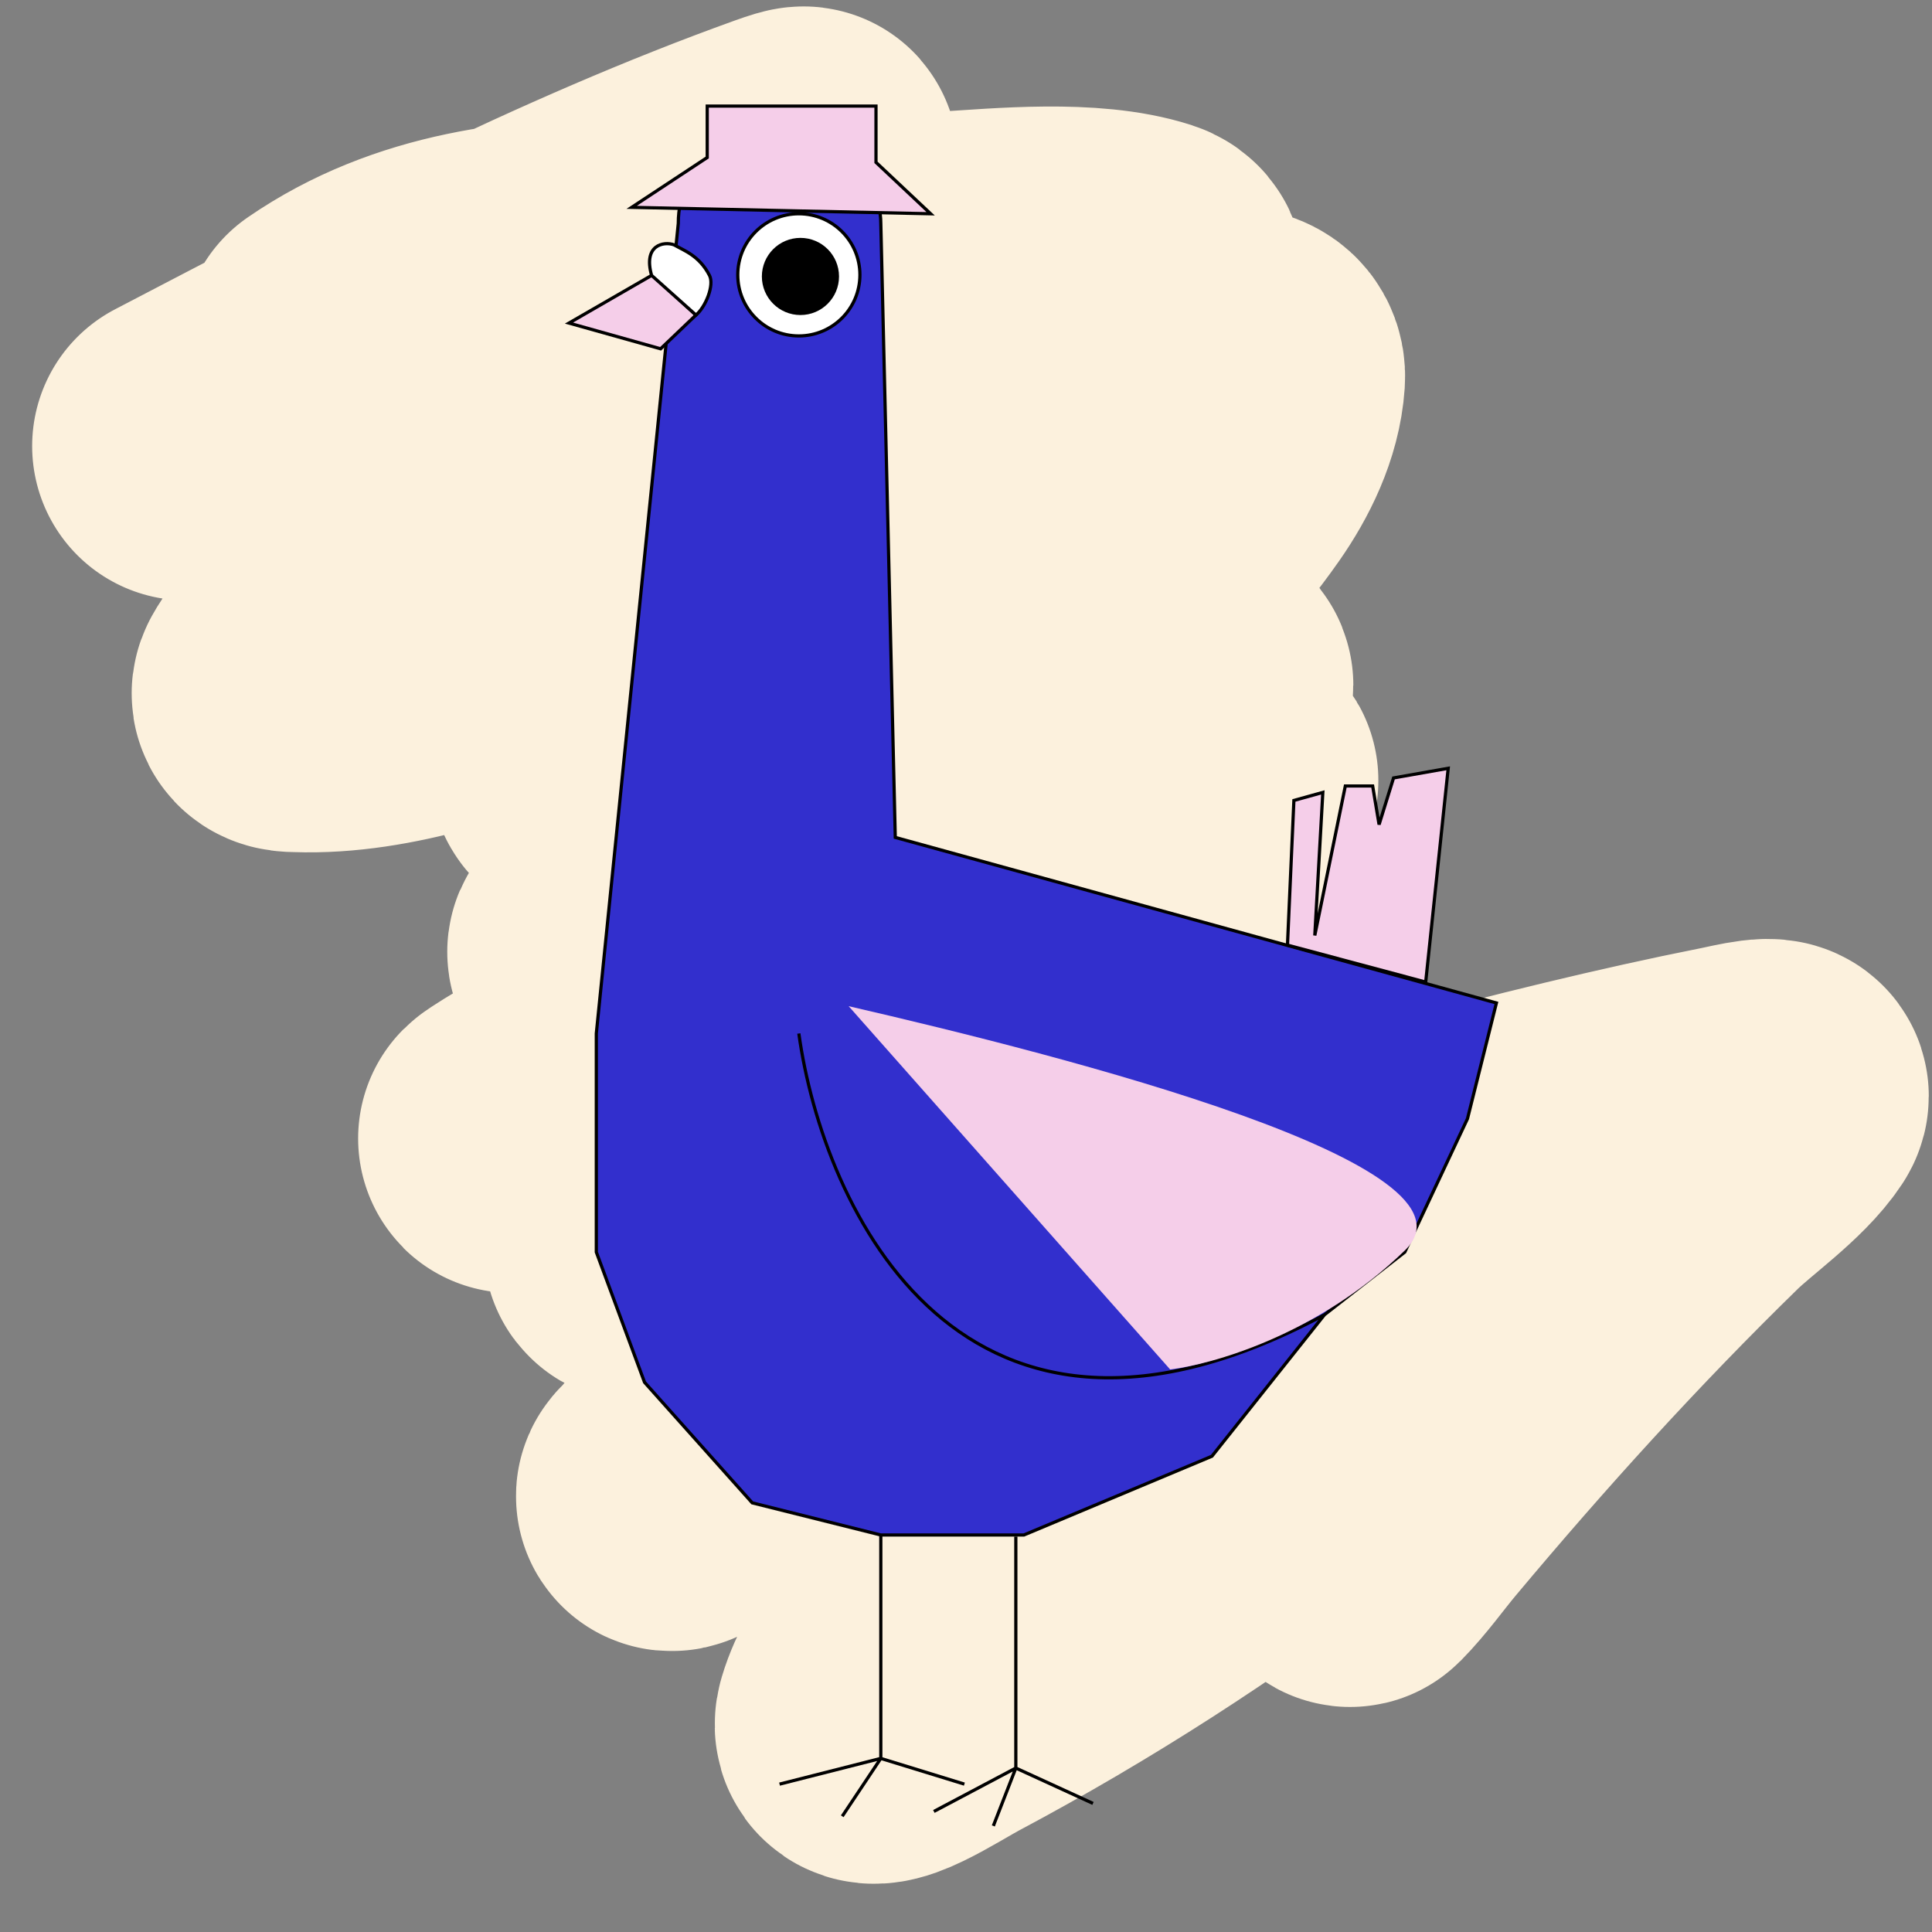 <svg width="601" height="601" viewBox="0 0 601 601" fill="none" xmlns="http://www.w3.org/2000/svg">
<rect x="0" y="0" width="601" height="601" fill="#808080" stroke="none"/>
<path d="M104.311 107.137C131.83 88.178 164.639 84.379 197.059 84.544C202.047 84.569 207.483 82.489 202.769 89.188C182.738 117.656 157.824 143.805 133.867 168.953C123.584 179.747 112.584 189.736 102.052 200.268C97.784 204.537 92.237 209.408 89.251 214.828C87.919 217.244 91.389 217.038 92.765 217.087C119.338 218.037 147.702 207.5 171.895 198.323C213.052 182.71 252.189 162.665 291.94 143.912C316.394 132.376 341.357 119.748 368.121 114.416C373.12 113.421 389.678 108.704 389.08 117.554C388.369 128.082 383.221 138.422 377.283 146.925C354.678 179.287 321.356 205.345 290.057 228.635C264.775 247.447 238.194 264.48 211.366 280.974C205.719 284.446 192.393 289.884 187.395 295.597C185.717 297.515 192.38 297.045 194.925 296.915C227.926 295.219 261.319 287.283 292.944 278.213C314.53 272.022 334.841 263.769 355.068 254.177C362.667 250.574 370.895 245.453 379.04 242.881C379.599 242.704 380.902 242.367 380.797 242.943C379.76 248.605 377.398 253.943 375.526 259.386C370.479 274.054 359.176 306.149 354.692 318.754C338.927 363.075 323.084 407.394 306.185 451.298C296.474 476.524 290.369 491.984 279.829 515.498C276.843 522.159 272.607 528.329 270.541 535.33C268.167 543.375 286.919 531.048 294.324 527.108C333.06 506.501 369.939 482.682 404.894 456.193C414.275 449.083 423.242 441.485 433.069 434.981C434.417 434.089 439.122 429.921 437.587 434.165C433.783 444.683 429.389 454.999 425.476 465.481C424.981 466.807 418.38 480.218 419.703 482.865C419.778 483.015 420.087 483.047 420.205 482.927C425.483 477.577 429.814 471.369 434.638 465.606C463.523 431.1 493.651 397.873 525.88 366.45C532.857 359.647 545.93 350.56 551.671 341.849C554.042 338.251 542.971 341.136 538.744 341.974C508.14 348.047 474.587 356.328 445.118 364.316C384.713 380.689 324.607 398.627 268.596 427.073C253.46 434.76 234.168 447.297 219.649 457.448C216.848 459.406 214.23 461.615 211.492 463.661C210.59 464.335 209.85 465.724 208.731 465.606C207.869 465.516 209.752 464.206 210.299 463.535C214.712 458.131 219.325 452.892 223.791 447.532C238.925 429.369 254 410.912 265.521 390.172C265.747 389.766 273.319 377.035 272.11 374.483C269.282 368.513 237.224 375.833 234.208 376.491C228.986 377.629 223.841 379.131 218.771 380.821C212.366 382.956 206.689 387.99 199.945 388.289C193.337 388.583 209.217 378.792 214.441 374.734C236.477 357.616 258.481 341.878 281.397 325.783C295.5 315.878 309.8 306.259 323.943 296.413C333.96 289.439 344.239 282.815 353.876 275.326C356.669 273.155 364.63 267.486 361.093 267.544C353.161 267.675 346.066 272.656 338.69 275.577C324.724 281.109 310.935 287.08 297.085 292.898C267.392 305.373 237.697 317.845 208.103 330.553C193.714 336.731 177.164 342.917 163.612 351.388C142.194 364.775 207.876 327.013 229.439 313.859C270.929 288.549 311.426 261.931 350.048 232.4C357.84 226.443 366.298 221.073 372.764 213.698C374.013 212.274 369.758 210.965 367.87 210.812C311.975 206.269 256.394 223.752 202.518 235.601C198.415 236.503 194.29 237.303 190.156 238.048C187.337 238.557 181.677 241.917 181.622 239.052C181.595 237.671 183.133 236.734 184.006 235.664C186.65 232.421 189.288 229.163 192.164 226.124C208.859 208.485 224.29 194.125 243.119 178.052C274.282 151.45 307.236 127.309 339.882 102.618C346.299 97.765 363.605 87.072 355.947 84.607C338.503 78.992 312.096 81.626 295.077 82.661C242.178 85.878 189.085 94.261 138.448 110.149C124.701 114.462 109.563 119.795 96.969 127.156C96.041 127.699 93.346 129.331 94.396 129.102C97.204 128.488 99.812 127.153 102.428 125.964C120.699 117.658 144.184 105.549 161.039 96.907C187.855 83.158 214.509 69.095 241.236 55.174C243.01 54.249 257.861 46.868 244.876 51.534C180.516 74.659 118.516 107.19 58 138.766" stroke="#FCF1DD" stroke-width="96" stroke-linecap="round"/>
<path d="M274 69.499L278.5 260.499L465.5 312L456.5 348L437 389.5L412 409L377 453L318.5 477.5H274L234 467.5L200.5 430L185.5 389.5V321.5L211 69.499C211 32 274 39 274 69.499Z" fill="#322FCD"/>
<path d="M274 477.5L234 467.5L200.5 430L185.5 389.5V321.5L211 69.499C211 32 274 39 274 69.499L278.5 260.499L465.5 312L456.5 348L437 389.5L412 409M274 477.5H318.5L377 453L412 409M274 477.5V547M412 409C299.2 469.4 256 375.833 248.5 321.5M274 547L242.5 555M274 547L262 565M274 547L300 555" stroke="black"/>
<path d="M316 478V550M316 550L290.5 563.5M316 550L309 568M316 550L340 561" stroke="black"/>
<path d="M402.5 249L400.5 294L443.5 305.5L450.5 239L433.5 242L429 256.5L427 244.5H418.5L409 291L411.5 246.5L402.5 249Z" fill="#F5CEE9" stroke="black"/>
<circle cx="248.5" cy="85.5" r="19" fill="white" stroke="black"/>
<circle cx="249" cy="86" r="12" fill="black"/>
<path d="M216.5 98L203 85.5L177 100.5L205.5 108.5L216.5 98Z" fill="#F5CEE9" stroke="black"/>
<path d="M209.698 76.168C212.864 78.001 217.5 79.5 220.698 85.668C222.271 88.702 219.5 95.5 216.5 98L202.698 85.668C200 76.168 206.5 75 209.698 76.168Z" fill="white" stroke="black"/>
<path d="M289.5 66.5L196.5 64.5L220 49V33H272.5V50.5L289.5 66.5Z" fill="#F5CEE9" stroke="black"/>
<path d="M364 426L264 313C331.167 328.5 464.5 362.359 437 389C409.5 415.641 376.5 424.5 364 426Z" fill="#F5CEE9"/>
</svg>
